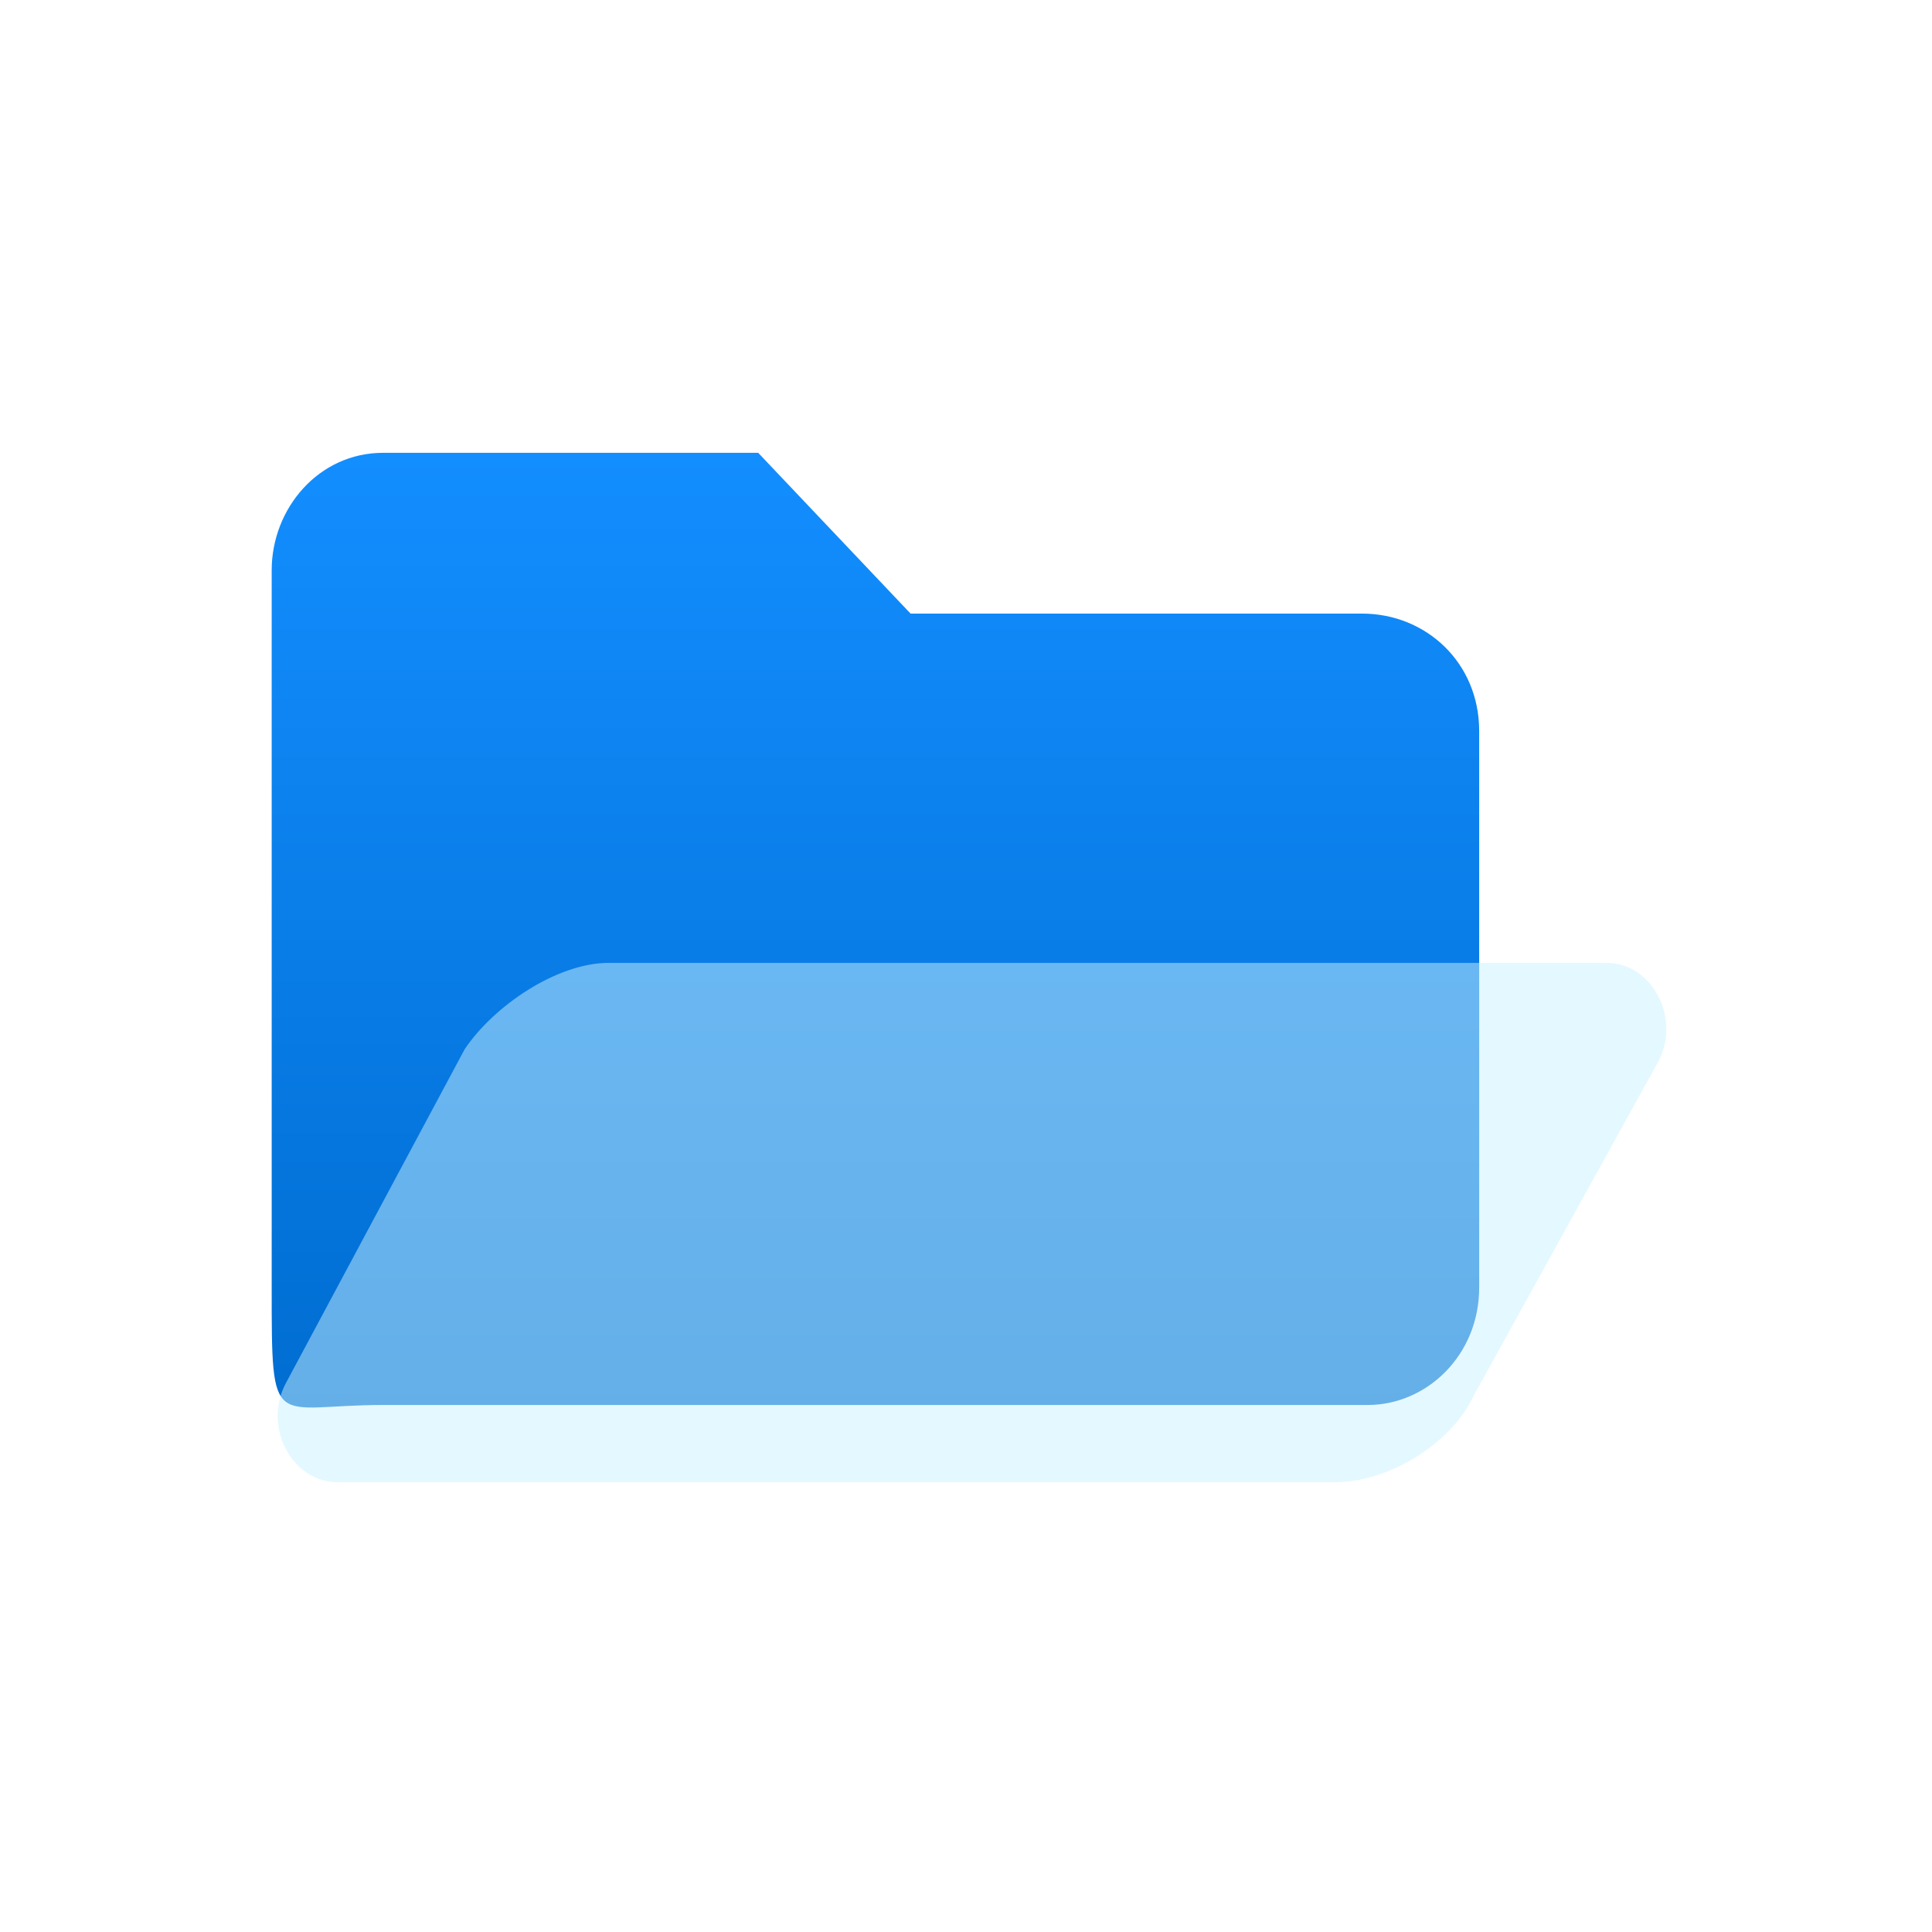 <svg width="32" height="32" viewBox="0 0 32 32" fill="none" xmlns="http://www.w3.org/2000/svg">
<path d="M24.5 12.108V21.325C24.5 22.452 23.626 23.271 22.655 23.271H6.345C4.5 23.271 4.5 23.77 4.5 21.325V9.446C4.5 8.422 5.277 7.5 6.345 7.5H12.558L15.082 10.163H22.558C23.626 10.163 24.5 10.982 24.5 12.108Z" fill="url(#paint0_linear_1035_45566)"/>
<g filter="url(#filter0_bi_1035_45566)">
<path d="M24.309 23.066C23.927 23.885 22.877 24.5 22.017 24.5H5.494C4.73 24.5 4.252 23.578 4.634 22.861L7.595 17.331C8.073 16.614 9.123 15.898 9.983 15.898H26.506C27.27 15.898 27.747 16.819 27.365 17.536L24.309 23.066Z" fill="#CBF3FF" fill-opacity="0.5"/>
</g>
<defs>
<filter id="filter0_bi_1035_45566" x="2.498" y="13.895" width="27.004" height="12.607" filterUnits="userSpaceOnUse" color-interpolation-filters="sRGB">
<feFlood flood-opacity="0" result="BackgroundImageFix"/>
<feGaussianBlur in="BackgroundImage" stdDeviation="1.001"/>
<feComposite in2="SourceAlpha" operator="in" result="effect1_backgroundBlur_1035_45566"/>
<feBlend mode="normal" in="SourceGraphic" in2="effect1_backgroundBlur_1035_45566" result="shape"/>
<feColorMatrix in="SourceAlpha" type="matrix" values="0 0 0 0 0 0 0 0 0 0 0 0 0 0 0 0 0 0 127 0" result="hardAlpha"/>
<feOffset dx="0.1" dy="0.05"/>
<feGaussianBlur stdDeviation="0.25"/>
<feComposite in2="hardAlpha" operator="arithmetic" k2="-1" k3="1"/>
<feColorMatrix type="matrix" values="0 0 0 0 1 0 0 0 0 1 0 0 0 0 1 0 0 0 0.6 0"/>
<feBlend mode="normal" in2="shape" result="effect2_innerShadow_1035_45566"/>
</filter>
<linearGradient id="paint0_linear_1035_45566" x1="14.5" y1="7.5" x2="14.5" y2="23.313" gradientUnits="userSpaceOnUse">
<stop stop-color="#138EFF"/>
<stop offset="1" stop-color="#006DD1"/>
</linearGradient>
</defs>
</svg>
